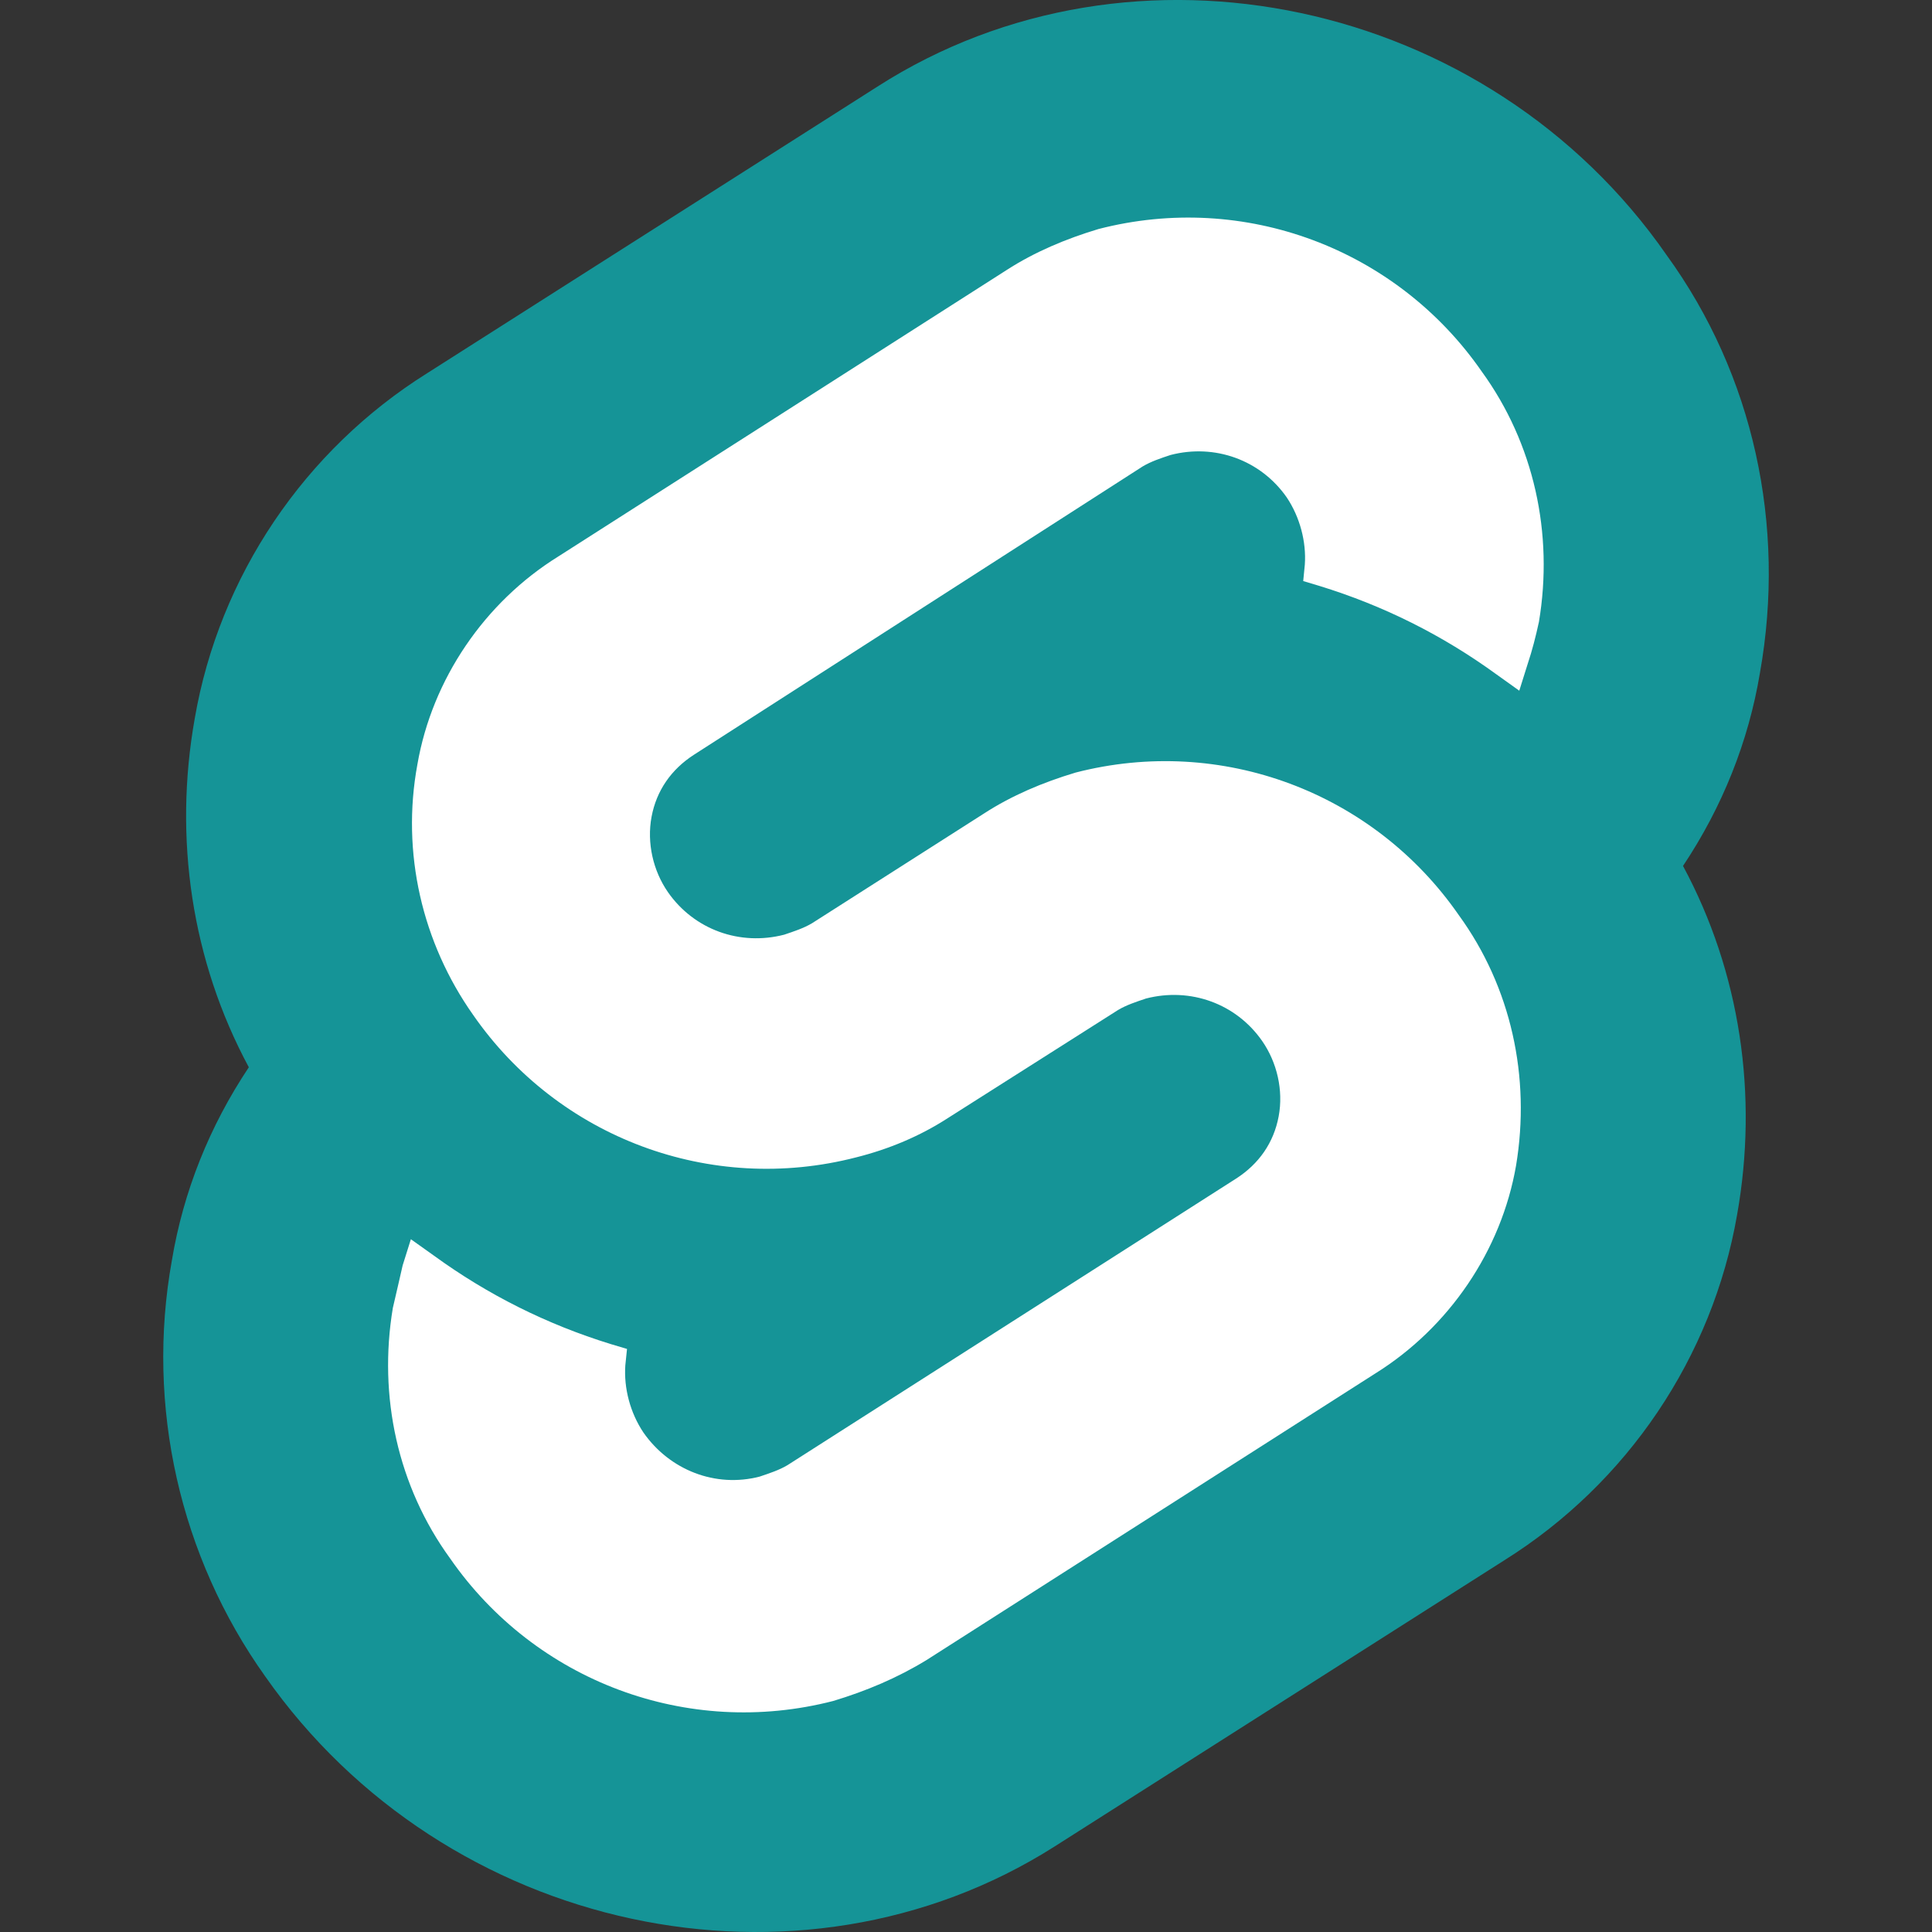 <svg width="24" height="24" viewBox="0 0 24 24" fill="none" xmlns="http://www.w3.org/2000/svg">
<rect x="0" y="0" width="24" height="24" fill="#333333" stroke="none"/>
<path d="M20.704 3.17C18.487 -0.023 14.074 -0.959 10.901 1.075L5.308 4.635C3.782 5.591 2.724 7.157 2.419 8.926C2.155 10.411 2.379 11.936 3.091 13.258C2.602 13.991 2.277 14.804 2.135 15.658C1.809 17.468 2.236 19.34 3.294 20.824C5.531 24.018 9.924 24.953 13.097 22.94L18.691 19.38C20.216 18.424 21.273 16.858 21.579 15.089C21.843 13.604 21.619 12.079 20.907 10.757C21.396 10.024 21.721 9.211 21.863 8.357C22.189 6.526 21.782 4.655 20.704 3.17Z" fill="#159497"/>
<path d="M10.351 21.13C8.541 21.597 6.65 20.885 5.592 19.36C4.941 18.465 4.697 17.346 4.88 16.248C4.921 16.065 4.962 15.902 5.002 15.719L5.104 15.394L5.389 15.597C6.06 16.085 6.792 16.451 7.585 16.696L7.789 16.757L7.768 16.96C7.748 17.245 7.829 17.55 7.992 17.794C8.318 18.262 8.887 18.485 9.436 18.343C9.558 18.302 9.68 18.262 9.782 18.201L15.355 14.641C15.64 14.458 15.823 14.194 15.884 13.868C15.945 13.543 15.863 13.197 15.68 12.933C15.355 12.465 14.785 12.262 14.236 12.404C14.114 12.445 13.992 12.485 13.89 12.546L11.775 13.889C11.429 14.113 11.043 14.275 10.636 14.377C8.826 14.845 6.935 14.133 5.877 12.607C5.246 11.713 4.982 10.594 5.185 9.496C5.368 8.438 6.019 7.482 6.935 6.913L12.507 3.353C12.853 3.13 13.24 2.967 13.646 2.845C15.457 2.377 17.348 3.089 18.406 4.614C19.056 5.509 19.301 6.628 19.117 7.726C19.077 7.909 19.036 8.072 18.975 8.255L18.873 8.58L18.589 8.377C17.918 7.889 17.185 7.523 16.392 7.279L16.189 7.218L16.209 7.014C16.229 6.73 16.148 6.424 15.985 6.18C15.66 5.713 15.09 5.509 14.541 5.652C14.419 5.692 14.297 5.733 14.195 5.794L8.623 9.374C8.338 9.557 8.155 9.821 8.094 10.146C8.033 10.472 8.114 10.818 8.297 11.082C8.623 11.55 9.192 11.753 9.741 11.611C9.863 11.57 9.985 11.53 10.087 11.469L12.223 10.106C12.568 9.882 12.955 9.719 13.362 9.597C15.172 9.13 17.063 9.841 18.121 11.367C18.772 12.262 19.016 13.38 18.833 14.479C18.65 15.536 17.999 16.492 17.084 17.062L11.511 20.621C11.145 20.845 10.758 21.007 10.351 21.13Z" fill="white"/>
</svg>
